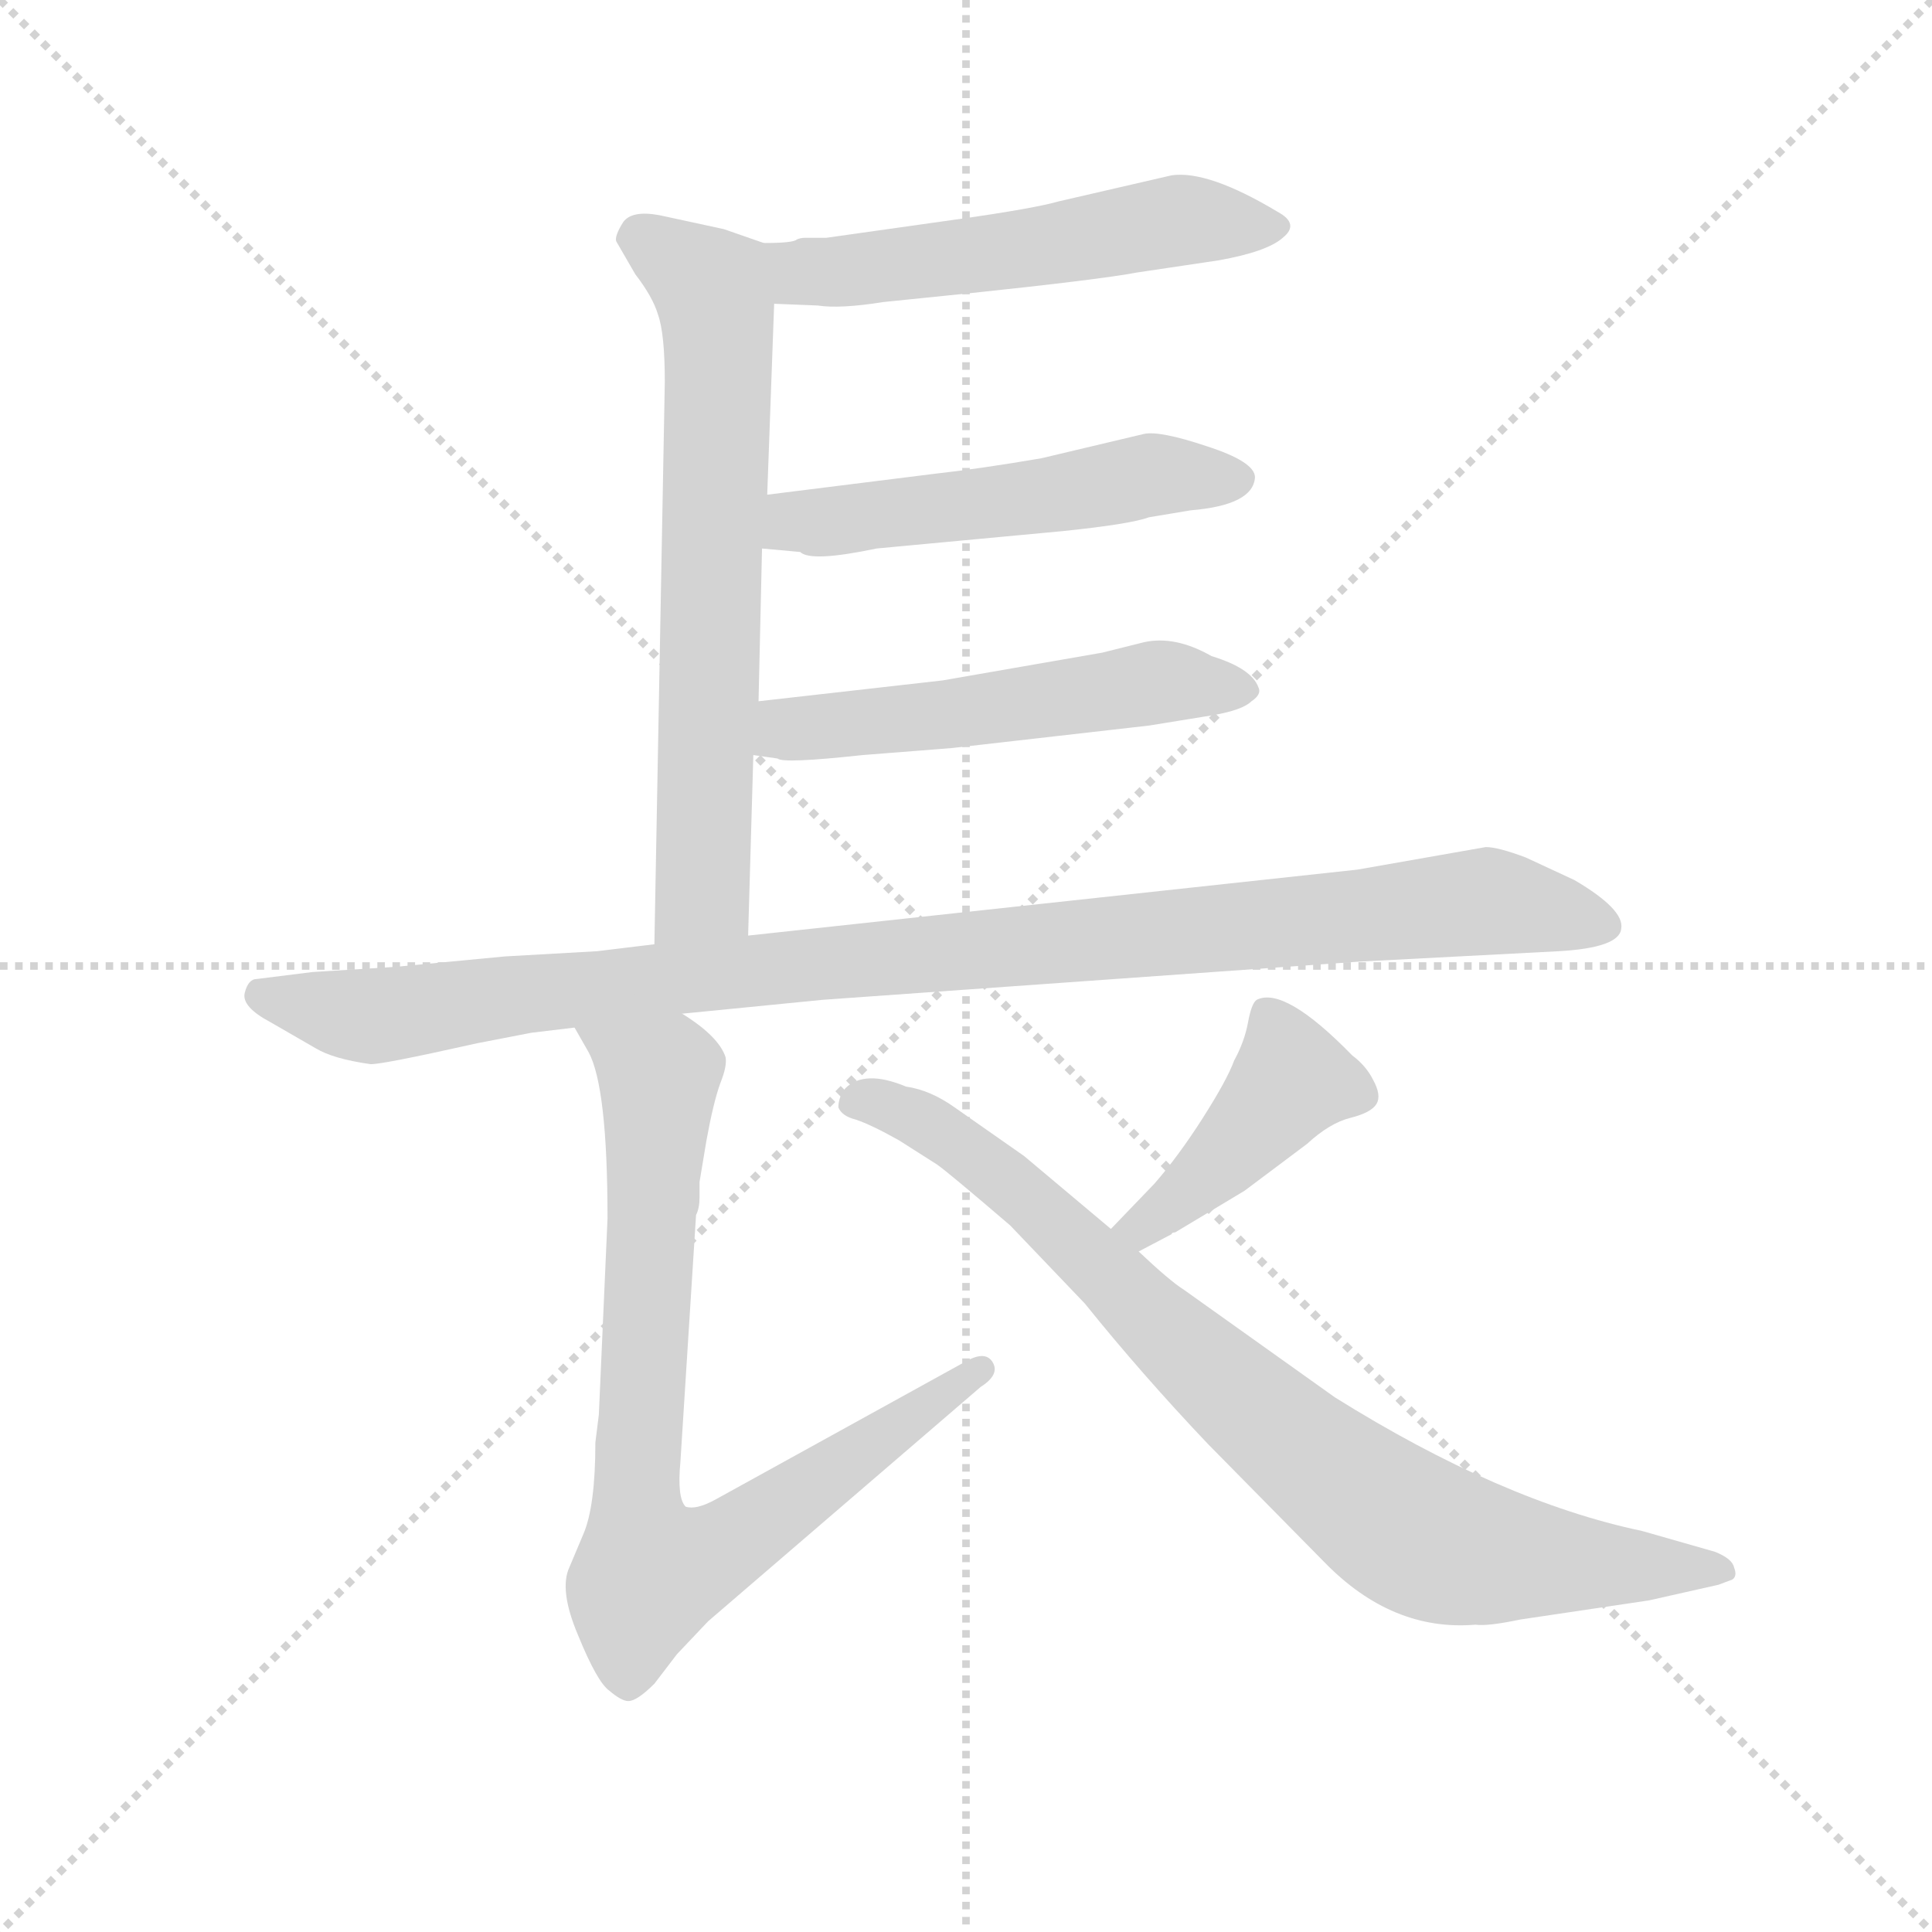 <svg version="1.1" viewBox="0 0 1024 1024" xmlns="http://www.w3.org/2000/svg">
  <g stroke="lightgray" stroke-dasharray="1,1" stroke-width="1" transform="scale(4, 4)">
    <line x1="0" y1="0" x2="256" y2="256"></line>
    <line x1="256" y1="0" x2="0" y2="256"></line>
    <line x1="128" y1="0" x2="128" y2="256"></line>
    <line x1="0" y1="128" x2="256" y2="128"></line>
  </g>
  <g transform="scale(0.92, -0.92) translate(60, -830)">
    <style type="text/css">
      
        @keyframes keyframes0 {
          from {
            stroke: blue;
            stroke-dashoffset: 546;
            stroke-width: 128;
          }
          64% {
            animation-timing-function: step-end;
            stroke: blue;
            stroke-dashoffset: 0;
            stroke-width: 128;
          }
          to {
            stroke: black;
            stroke-width: 1024;
          }
        }
        #make-me-a-hanzi-animation-0 {
          animation: keyframes0 0.694s both;
          animation-delay: 0s;
          animation-timing-function: linear;
        }
      
        @keyframes keyframes1 {
          from {
            stroke: blue;
            stroke-dashoffset: 686;
            stroke-width: 128;
          }
          69% {
            animation-timing-function: step-end;
            stroke: blue;
            stroke-dashoffset: 0;
            stroke-width: 128;
          }
          to {
            stroke: black;
            stroke-width: 1024;
          }
        }
        #make-me-a-hanzi-animation-1 {
          animation: keyframes1 0.808s both;
          animation-delay: 0.694s;
          animation-timing-function: linear;
        }
      
        @keyframes keyframes2 {
          from {
            stroke: blue;
            stroke-dashoffset: 529;
            stroke-width: 128;
          }
          63% {
            animation-timing-function: step-end;
            stroke: blue;
            stroke-dashoffset: 0;
            stroke-width: 128;
          }
          to {
            stroke: black;
            stroke-width: 1024;
          }
        }
        #make-me-a-hanzi-animation-2 {
          animation: keyframes2 0.681s both;
          animation-delay: 1.503s;
          animation-timing-function: linear;
        }
      
        @keyframes keyframes3 {
          from {
            stroke: blue;
            stroke-dashoffset: 535;
            stroke-width: 128;
          }
          64% {
            animation-timing-function: step-end;
            stroke: blue;
            stroke-dashoffset: 0;
            stroke-width: 128;
          }
          to {
            stroke: black;
            stroke-width: 1024;
          }
        }
        #make-me-a-hanzi-animation-3 {
          animation: keyframes3 0.685s both;
          animation-delay: 2.183s;
          animation-timing-function: linear;
        }
      
        @keyframes keyframes4 {
          from {
            stroke: blue;
            stroke-dashoffset: 1036;
            stroke-width: 128;
          }
          77% {
            animation-timing-function: step-end;
            stroke: blue;
            stroke-dashoffset: 0;
            stroke-width: 128;
          }
          to {
            stroke: black;
            stroke-width: 1024;
          }
        }
        #make-me-a-hanzi-animation-4 {
          animation: keyframes4 1.093s both;
          animation-delay: 2.868s;
          animation-timing-function: linear;
        }
      
        @keyframes keyframes5 {
          from {
            stroke: blue;
            stroke-dashoffset: 815;
            stroke-width: 128;
          }
          73% {
            animation-timing-function: step-end;
            stroke: blue;
            stroke-dashoffset: 0;
            stroke-width: 128;
          }
          to {
            stroke: black;
            stroke-width: 1024;
          }
        }
        #make-me-a-hanzi-animation-5 {
          animation: keyframes5 0.913s both;
          animation-delay: 3.962s;
          animation-timing-function: linear;
        }
      
        @keyframes keyframes6 {
          from {
            stroke: blue;
            stroke-dashoffset: 427;
            stroke-width: 128;
          }
          58% {
            animation-timing-function: step-end;
            stroke: blue;
            stroke-dashoffset: 0;
            stroke-width: 128;
          }
          to {
            stroke: black;
            stroke-width: 1024;
          }
        }
        #make-me-a-hanzi-animation-6 {
          animation: keyframes6 0.597s both;
          animation-delay: 4.875s;
          animation-timing-function: linear;
        }
      
        @keyframes keyframes7 {
          from {
            stroke: blue;
            stroke-dashoffset: 847;
            stroke-width: 128;
          }
          73% {
            animation-timing-function: step-end;
            stroke: blue;
            stroke-dashoffset: 0;
            stroke-width: 128;
          }
          to {
            stroke: black;
            stroke-width: 1024;
          }
        }
        #make-me-a-hanzi-animation-7 {
          animation: keyframes7 0.939s both;
          animation-delay: 5.472s;
          animation-timing-function: linear;
        }
      
    </style>
    
      <path d="M 386 655 L 411 654 Q 424 652 449 656 L 498 661 Q 574 669 595 673 L 642 680 Q 670 685 679 693 Q 689 701 676 708 Q 636 732 615 729 L 550 714 Q 536 710 494 704 L 416 693 L 404 693 Q 401 693 399 692 Q 397 690 380 690 C 350 689 356 656 386 655 Z" fill="lightgray"></path>
    
      <path d="M 371 291 L 374 395 L 377 426 L 379 514 L 382 545 L 386 655 C 387 685 387 688 380 690 L 357 698 L 320 706 Q 304 709 299 702 Q 294 694 295 691 L 306 672 Q 316 659 319 649 Q 323 638 323 610 L 317 286 C 316 256 370 261 371 291 Z" fill="lightgray"></path>
    
      <path d="M 379 514 L 401 512 Q 407 506 445 514 L 552 524 Q 591 528 602 532 L 626 536 Q 662 539 663 555 Q 663 564 635 573 Q 608 582 599 580 L 540 566 Q 505 560 478 557 L 382 545 C 352 541 349 517 379 514 Z" fill="lightgray"></path>
    
      <path d="M 374 395 L 388 393 Q 391 390 437 395 L 488 399 L 602 412 L 639 418 Q 656 421 661 426 Q 667 430 665 434 Q 661 445 638 452 Q 617 464 599 460 L 575 454 L 483 438 L 377 426 C 347 423 344 399 374 395 Z" fill="lightgray"></path>
    
      <path d="M 333 246 L 414 254 L 723 276 L 838 282 Q 873 284 874 295 Q 876 306 847 323 L 819 336 Q 803 342 796 342 L 722 329 L 371 291 L 317 286 L 284 282 L 231 279 L 168 273 L 120 270 L 88 266 Q 83 266 81 258 Q 79 250 96 241 L 122 226 Q 132 220 153 217 Q 157 216 215 229 L 246 235 L 271 238 L 333 246 Z" fill="lightgray"></path>
    
      <path d="M 285 15 L 283 -1 Q 283 -38 276 -54 L 268 -73 Q 262 -86 273 -112 Q 284 -139 291 -144 Q 298 -150 302 -150 Q 307 -150 317 -140 L 330 -123 L 348 -104 L 505 31 Q 516 38 512 45 Q 508 52 497 46 L 352 -34 Q 341 -40 335 -38 Q 330 -33 332 -12 L 341 130 Q 343 134 343 140 L 343 149 L 347 173 Q 351 195 355 206 Q 359 216 358 221 Q 354 233 333 246 C 309 264 256 264 271 238 L 279 224 Q 290 204 290 128 L 285 15 Z" fill="lightgray"></path>
    
      <path d="M 596 109 L 615 119 Q 615 120 617 120 L 657 144 L 693 171 Q 706 183 718 186 Q 730 189 733 194 Q 736 199 731 208 Q 727 216 719 222 Q 680 262 664 254 Q 661 252 659 241 Q 657 230 651 219 Q 647 208 633 186 Q 619 164 605 148 L 580 122 C 559 100 569 95 596 109 Z" fill="lightgray"></path>
    
      <path d="M 580 122 L 530 164 L 490 192 Q 476 202 462 204 Q 438 214 427 203 Q 423 198 423 192 Q 425 187 433 185 Q 442 182 458 173 L 480 159 Q 487 154 522 124 L 565 79 Q 598 38 636 -2 L 703 -70 Q 742 -110 790 -106 Q 797 -107 816 -103 L 890 -92 L 930 -83 L 938 -80 Q 941 -78 939 -73 Q 938 -68 928 -64 L 886 -52 Q 805 -35 709 25 L 622 87 Q 614 92 596 109 L 580 122 Z" fill="lightgray"></path>
    
    
      <clipPath id="make-me-a-hanzi-clip-0">
        <path d="M 386 655 L 411 654 Q 424 652 449 656 L 498 661 Q 574 669 595 673 L 642 680 Q 670 685 679 693 Q 689 701 676 708 Q 636 732 615 729 L 550 714 Q 536 710 494 704 L 416 693 L 404 693 Q 401 693 399 692 Q 397 690 380 690 C 350 689 356 656 386 655 Z"></path>
      </clipPath>
      <path clip-path="url(#make-me-a-hanzi-clip-0)" d="M 387 685 L 402 673 L 417 673 L 620 703 L 670 699" fill="none" id="make-me-a-hanzi-animation-0" stroke-dasharray="418 836" stroke-linecap="round"></path>
    
      <clipPath id="make-me-a-hanzi-clip-1">
        <path d="M 371 291 L 374 395 L 377 426 L 379 514 L 382 545 L 386 655 C 387 685 387 688 380 690 L 357 698 L 320 706 Q 304 709 299 702 Q 294 694 295 691 L 306 672 Q 316 659 319 649 Q 323 638 323 610 L 317 286 C 316 256 370 261 371 291 Z"></path>
      </clipPath>
      <path clip-path="url(#make-me-a-hanzi-clip-1)" d="M 308 692 L 350 664 L 354 633 L 345 316 L 323 294" fill="none" id="make-me-a-hanzi-animation-1" stroke-dasharray="558 1116" stroke-linecap="round"></path>
    
      <clipPath id="make-me-a-hanzi-clip-2">
        <path d="M 379 514 L 401 512 Q 407 506 445 514 L 552 524 Q 591 528 602 532 L 626 536 Q 662 539 663 555 Q 663 564 635 573 Q 608 582 599 580 L 540 566 Q 505 560 478 557 L 382 545 C 352 541 349 517 379 514 Z"></path>
      </clipPath>
      <path clip-path="url(#make-me-a-hanzi-clip-2)" d="M 385 521 L 405 530 L 558 546 L 597 556 L 654 554" fill="none" id="make-me-a-hanzi-animation-2" stroke-dasharray="401 802" stroke-linecap="round"></path>
    
      <clipPath id="make-me-a-hanzi-clip-3">
        <path d="M 374 395 L 388 393 Q 391 390 437 395 L 488 399 L 602 412 L 639 418 Q 656 421 661 426 Q 667 430 665 434 Q 661 445 638 452 Q 617 464 599 460 L 575 454 L 483 438 L 377 426 C 347 423 344 399 374 395 Z"></path>
      </clipPath>
      <path clip-path="url(#make-me-a-hanzi-clip-3)" d="M 382 402 L 393 410 L 599 436 L 657 433" fill="none" id="make-me-a-hanzi-animation-3" stroke-dasharray="407 814" stroke-linecap="round"></path>
    
      <clipPath id="make-me-a-hanzi-clip-4">
        <path d="M 333 246 L 414 254 L 723 276 L 838 282 Q 873 284 874 295 Q 876 306 847 323 L 819 336 Q 803 342 796 342 L 722 329 L 371 291 L 317 286 L 284 282 L 231 279 L 168 273 L 120 270 L 88 266 Q 83 266 81 258 Q 79 250 96 241 L 122 226 Q 132 220 153 217 Q 157 216 215 229 L 246 235 L 271 238 L 333 246 Z"></path>
      </clipPath>
      <path clip-path="url(#make-me-a-hanzi-clip-4)" d="M 91 257 L 160 245 L 396 274 L 794 311 L 865 297" fill="none" id="make-me-a-hanzi-animation-4" stroke-dasharray="908 1816" stroke-linecap="round"></path>
    
      <clipPath id="make-me-a-hanzi-clip-5">
        <path d="M 285 15 L 283 -1 Q 283 -38 276 -54 L 268 -73 Q 262 -86 273 -112 Q 284 -139 291 -144 Q 298 -150 302 -150 Q 307 -150 317 -140 L 330 -123 L 348 -104 L 505 31 Q 516 38 512 45 Q 508 52 497 46 L 352 -34 Q 341 -40 335 -38 Q 330 -33 332 -12 L 341 130 Q 343 134 343 140 L 343 149 L 347 173 Q 351 195 355 206 Q 359 216 358 221 Q 354 233 333 246 C 309 264 256 264 271 238 L 279 224 Q 290 204 290 128 L 285 15 Z"></path>
      </clipPath>
      <path clip-path="url(#make-me-a-hanzi-clip-5)" d="M 279 238 L 319 208 L 306 -28 L 314 -76 L 362 -59 L 504 40" fill="none" id="make-me-a-hanzi-animation-5" stroke-dasharray="687 1374" stroke-linecap="round"></path>
    
      <clipPath id="make-me-a-hanzi-clip-6">
        <path d="M 596 109 L 615 119 Q 615 120 617 120 L 657 144 L 693 171 Q 706 183 718 186 Q 730 189 733 194 Q 736 199 731 208 Q 727 216 719 222 Q 680 262 664 254 Q 661 252 659 241 Q 657 230 651 219 Q 647 208 633 186 Q 619 164 605 148 L 580 122 C 559 100 569 95 596 109 Z"></path>
      </clipPath>
      <path clip-path="url(#make-me-a-hanzi-clip-6)" d="M 723 200 L 684 208 L 640 157 L 597 123 L 588 123" fill="none" id="make-me-a-hanzi-animation-6" stroke-dasharray="299 598" stroke-linecap="round"></path>
    
      <clipPath id="make-me-a-hanzi-clip-7">
        <path d="M 580 122 L 530 164 L 490 192 Q 476 202 462 204 Q 438 214 427 203 Q 423 198 423 192 Q 425 187 433 185 Q 442 182 458 173 L 480 159 Q 487 154 522 124 L 565 79 Q 598 38 636 -2 L 703 -70 Q 742 -110 790 -106 Q 797 -107 816 -103 L 890 -92 L 930 -83 L 938 -80 Q 941 -78 939 -73 Q 938 -68 928 -64 L 886 -52 Q 805 -35 709 25 L 622 87 Q 614 92 596 109 L 580 122 Z"></path>
      </clipPath>
      <path clip-path="url(#make-me-a-hanzi-clip-7)" d="M 432 195 L 465 188 L 506 161 L 653 25 L 758 -55 L 834 -70 L 932 -76" fill="none" id="make-me-a-hanzi-animation-7" stroke-dasharray="719 1438" stroke-linecap="round"></path>
    
  </g>
</svg>